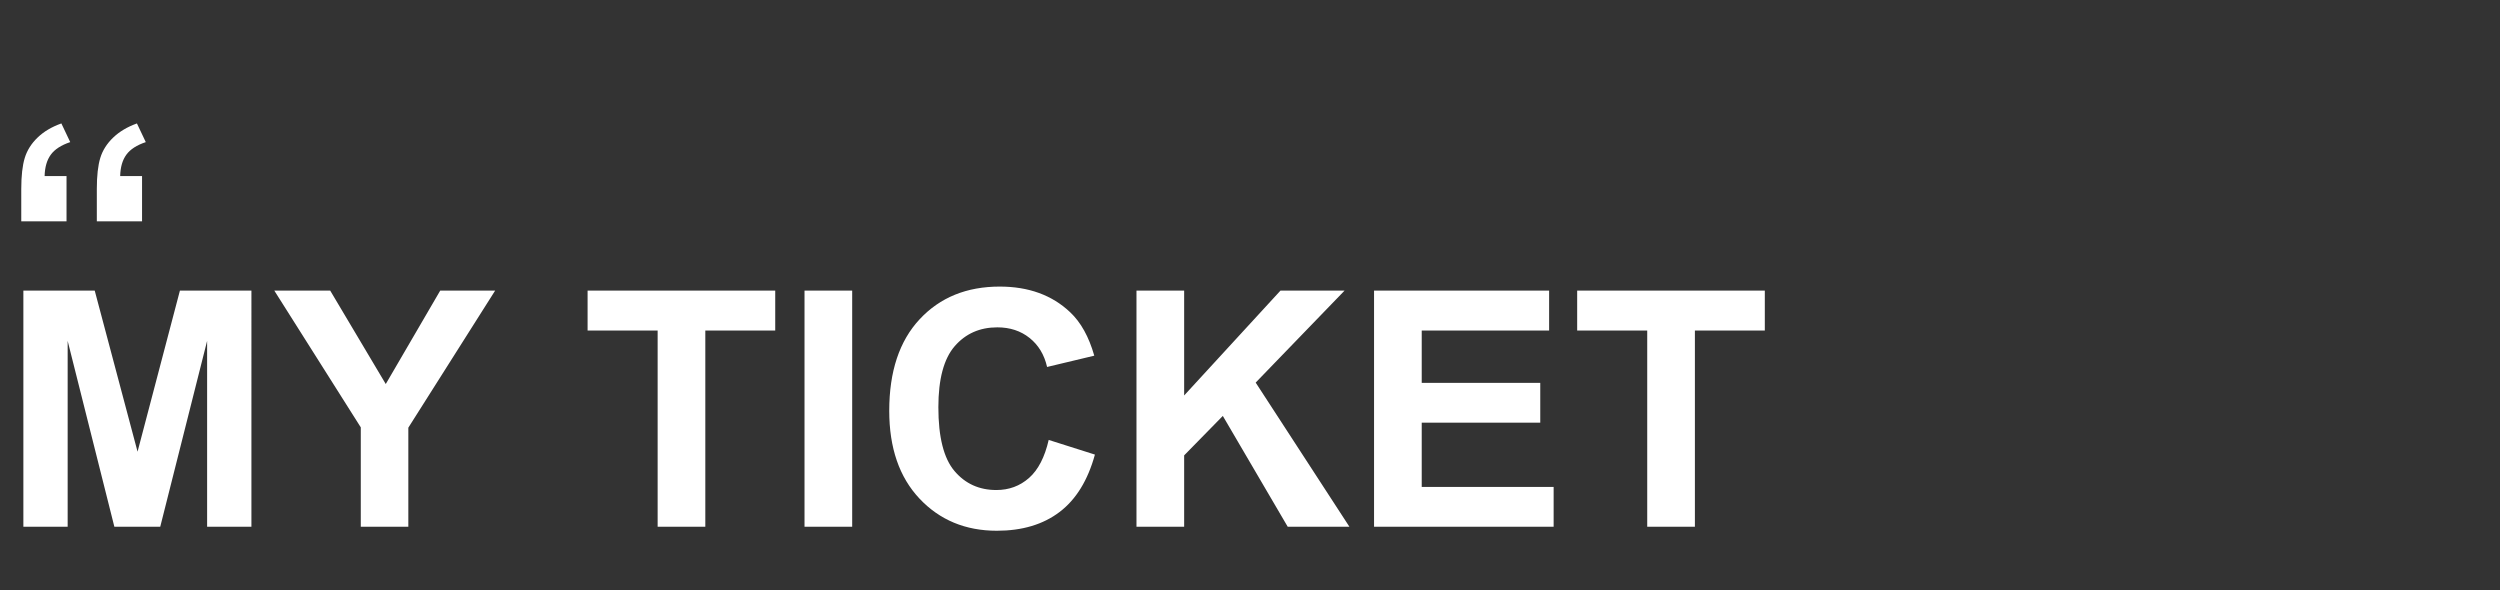 <svg width="144" height="34" viewBox="0 0 144 34" xmlns="http://www.w3.org/2000/svg"><rect x="0" y="0" width="144" height="34" fill="#333333" stroke="none"/><path d="M3.832 10.143v2.607H1.225v-1.865q0-1.131.2-1.785.199-.655.737-1.174.538-.52 1.373-.816l.51 1.076q-.78.26-1.118.723-.339.464-.357 1.234h1.262zm4.35 0v2.607H5.577v-1.865q0-1.14.2-1.79.199-.65.741-1.17.543-.519 1.369-.815l.51 1.076q-.78.26-1.118.723-.339.464-.357 1.234h1.262zM3.896 30.34h-2.55v-13.6h4.11l2.467 9.277 2.44-9.278h4.119V30.34H11.93V19.634L9.23 30.34H6.587l-2.69-10.706V30.34zm19.622 0h-2.737v-5.724L15.8 16.739h3.22l3.2 5.381 3.136-5.38h3.164l-5 7.894v5.706zm17.107 0H37.88v-11.3h-4.035v-2.3h10.808v2.3h-4.027v11.3zm8.461 0H46.34v-13.6h2.746v13.6zm11.319-5l2.662.844q-.612 2.226-2.036 3.307-1.424 1.08-3.614 1.08-2.709 0-4.453-1.85-1.744-1.85-1.744-5.06 0-3.396 1.754-5.275 1.753-1.879 4.61-1.879 2.496 0 4.055 1.476.927.872 1.391 2.504l-2.718.65q-.241-1.058-1.007-1.67-.765-.612-1.86-.612-1.512 0-2.454 1.085-.941 1.086-.941 3.516 0 2.58.928 3.674.927 1.095 2.412 1.095 1.094 0 1.883-.696.789-.696 1.132-2.19zm7.802 5h-2.746v-13.6h2.746v6.039l5.548-6.04h3.692l-5.12 5.298 5.399 8.303h-3.554l-3.738-6.383-2.227 2.273v4.11zm21.282 0H79.145v-13.6h10.084v2.3h-7.338v3.015h6.828v2.292h-6.828v3.701h7.598v2.292zm8.136 0H94.88v-11.3h-4.035v-2.3h10.808v2.3h-4.027v11.3z" fill="#fff"/></svg>